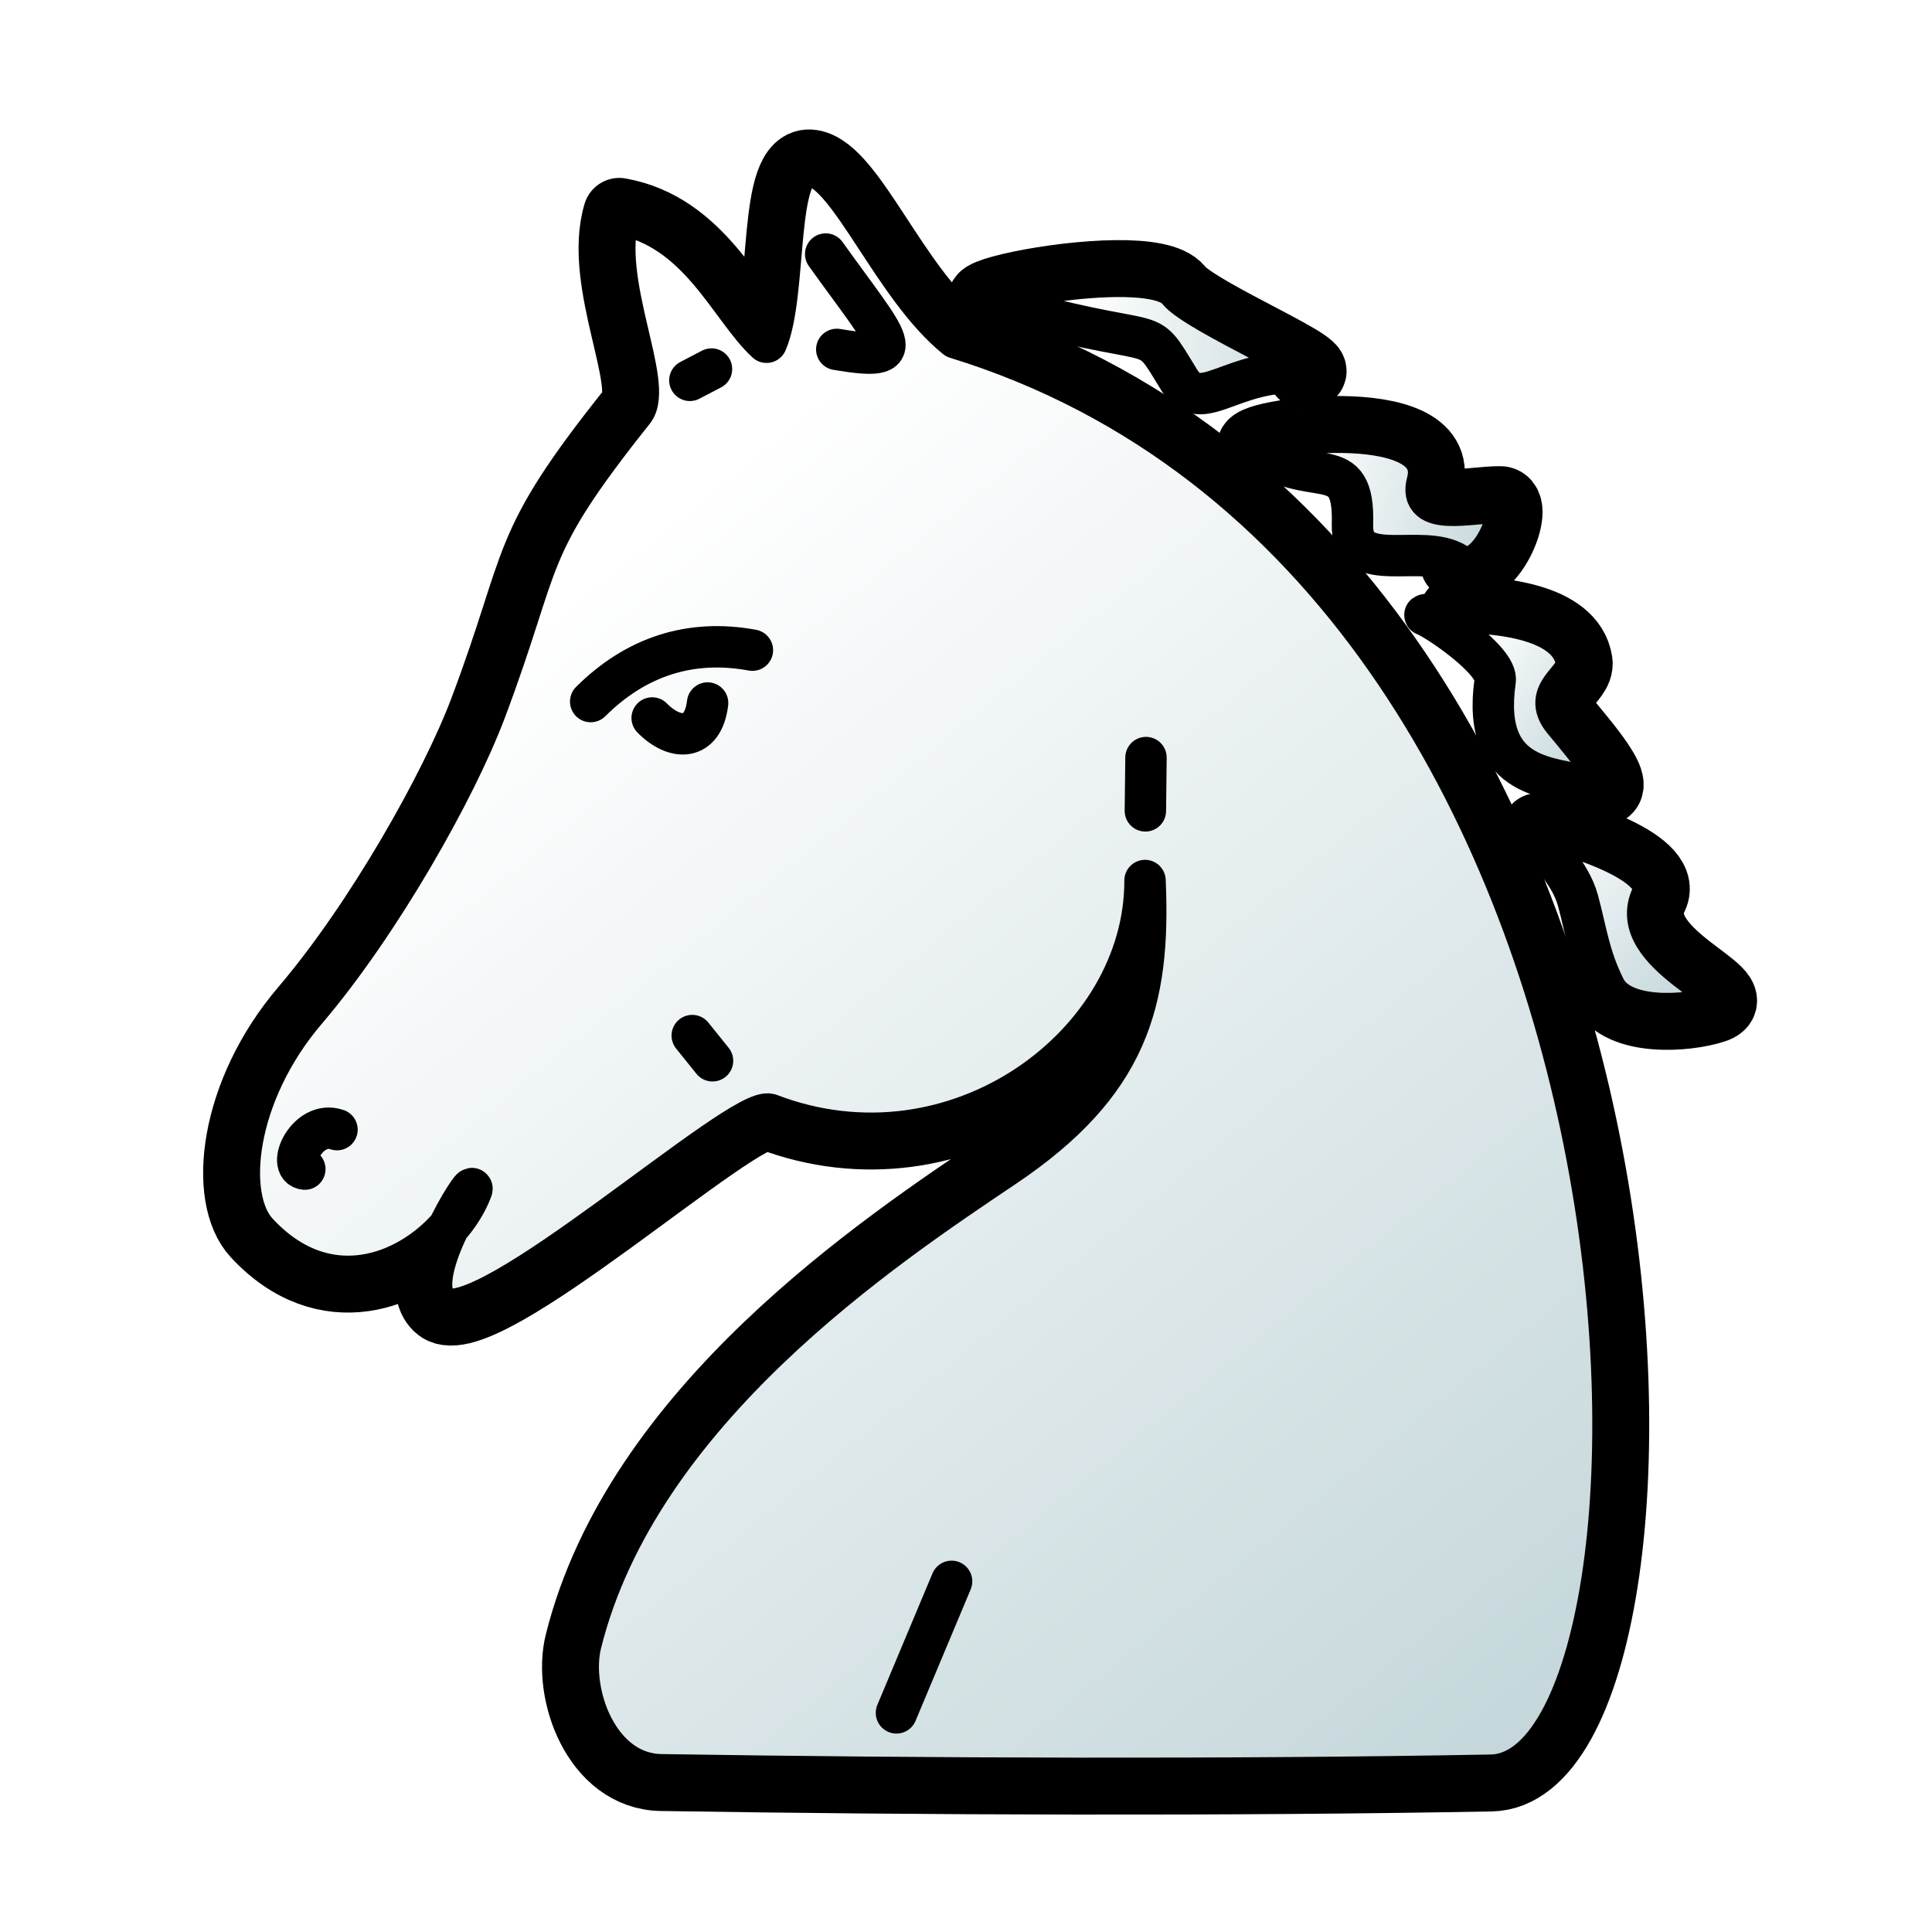 <?xml version="1.0" encoding="UTF-8" standalone="no"?>
<svg width="700pt" height="700pt" id="knight" sodipodi:version="0.32" inkscape:version="1.1.2 (0a00cf5339, 2022-02-04)" version="1.0" inkscape:export-filename="/home/maurizio/out/wn.png" inkscape:export-xdpi="90" inkscape:export-ydpi="90" sodipodi:docname="n.svg" viewBox="0 0 933.333 933.333" xmlns:inkscape="http://www.inkscape.org/namespaces/inkscape" xmlns:sodipodi="http://sodipodi.sourceforge.net/DTD/sodipodi-0.dtd" xmlns:xlink="http://www.w3.org/1999/xlink" xmlns="http://www.w3.org/2000/svg" xmlns:svg="http://www.w3.org/2000/svg" xmlns:rdf="http://www.w3.org/1999/02/22-rdf-syntax-ns#" xmlns:cc="http://creativecommons.org/ns#" xmlns:dc="http://purl.org/dc/elements/1.1/">
  <style id="base">
    .base { 
      fill-opacity:1;
      fill-rule:evenodd;
      stroke-miterlimit:4;
      stroke-dasharray:none;
      stroke-linecap:round;
      stroke-linejoin:round;
      stroke-opacity:1
    }
    .shadow {
      stroke:none;
      filter:url(#filterBlur);
    }
  </style>
  <style id="stroke-medium">.stroke-medium {stroke-width: 20; }</style>
  <style id="stroke-boundary">.stroke-boundary {stroke-width: 35; }</style>
  <style id="stroke-color">.stroke-color {stroke: black; }</style>
  <defs id="defs36222">
    <linearGradient id="fillGradient">
      <stop style="stop-color: white; stop-opacity: 1;" offset="0" id="stop0"/>
      <stop style="stop-color: rgb(191, 211, 215); stop-opacity: 1;" offset="1" id="stop1"/>
    </linearGradient>
    <linearGradient inkscape:collect="always" xlink:href="#fillGradient" id="hair4-gradient" gradientUnits="userSpaceOnUse" x1="705.291" y1="378.288" x2="787.126" y2="465.624" gradientTransform="matrix(1.033,0,0,1.033,7.029,14.373)"/>
    <linearGradient inkscape:collect="always" xlink:href="#fillGradient" id="hair3-gradient" gradientUnits="userSpaceOnUse" x1="667.033" y1="299.327" x2="739.154" y2="348.42" gradientTransform="matrix(1.033,0,0,1.033,11.161,14.373)"/>
    <linearGradient inkscape:collect="always" xlink:href="#fillGradient" id="hair2-gradient" gradientUnits="userSpaceOnUse" x1="598.679" y1="209.761" x2="705.532" y2="232.288" gradientTransform="matrix(1.033,0,0,1.033,7.029,14.373)"/>
    <linearGradient inkscape:collect="always" xlink:href="#fillGradient" id="hair1-gradient" gradientUnits="userSpaceOnUse" x1="493.792" y1="157.906" x2="625.853" y2="159.489" gradientTransform="matrix(1.033,0,0,1.033,11.161,8.174)"/>
    <linearGradient inkscape:collect="always" xlink:href="#fillGradient" id="body-gradient" gradientUnits="userSpaceOnUse" x1="265.646" y1="255.94" x2="753.208" y2="854.328" gradientTransform="matrix(1.033,0,0,1.033,7.029,14.373)"/>
    
  </defs>
  <sodipodi:namedview id="namedview16" pagecolor="#ffffff" bordercolor="#666666" borderopacity="1.0" inkscape:pageopacity="0.0" inkscape:pageshadow="2" inkscape:zoom="1.2" inkscape:cx="214.16667" inkscape:cy="337.08333" inkscape:current-layer="knight" inkscape:document-units="px" inkscape:window-width="1535" inkscape:window-height="969" inkscape:window-x="26" inkscape:window-y="23" inkscape:showpageshadow="2" inkscape:pagecheckerboard="0" inkscape:deskcolor="#d1d1d1" showgrid="false" inkscape:window-maximized="0"/>
  
  <path id="boundary" class="base stroke-color stroke-boundary" style="fill:none" d="m 392.063,80.14 c -18.368,-2.995 -11.427,61.278 -21.759,85.198 -17.725,-16.263 -32.582,-55.015 -71.127,-61.889 -9.758,32.495 17.089,82.277 6.863,95.1 -54.433,68.256 -43.288,69.901 -71.692,145.166 -14.122,37.42 -50.606,102.3 -86.536,144.432 -34.501,40.456 -39.453,90.116 -23.436,107.381 33.018,35.59 72.532,20.249 92.676,-3.128 -6.866,14.012 -12.931,31.98 -4.278,38.679 20.07,15.536 145.298,-98.015 159.1,-92.743 90.123,34.424 181.498,-33.931 181.276,-112.96 2.605,58.756 -8.31,98.14 -67.921,138.216 -58.038,39.019 -176.52,117.756 -204.575,230.245 -5.883,23.586 8.241,63.054 38.748,63.54 125.906,2.006 275.786,2.532 400.976,0.21 C 821.804,855.705 824.771,274.953 461.859,163.272 431.558,138.816 410.431,83.135 392.063,80.14 Z m 237.778,99.908 c 18.827,1.179 -51.659,-28.124 -60.852,-39.842 -3.988,-5.084 -15.794,-6.827 -29.74,-6.705 -30.681,0.268 -71.726,9.567 -62.704,12.212 m 227.083,126.658 c 15.366,9.779 30.78,-29.669 21.006,-29.669 -14.705,0 -39.674,6.899 -35.156,-9.706 4.958,-18.224 -17.978,-23.859 -41.145,-24.172 -23.167,-0.313 -46.566,4.696 -42.531,7.763 m 161.562,163.731 c 21.994,7.327 -1.026,-18.931 -12.124,-32.432 -11.098,-13.5 7.584,-19.546 6.276,-28.109 -3.163,-20.71 -37.867,-24.102 -58.321,-23.876 m 72.265,181.666 c 7.768,15.354 39.025,13.351 52.504,8.844 18.161,-6.072 -43.906,-24.927 -29.921,-53.674 7.745,-15.92 -43.911,-31.703 -55.057,-32.105" sodipodi:nodetypes="sccsssscsscsssscscssccsssccssccssc"/>
  <path class="base stroke-color stroke-medium" style="fill:url(#body-gradient)" d="m 553.15,425.375 c 0.222,79.029 -91.153,147.384 -181.275,112.96 -13.802,-5.272 -139.031,108.279 -159.101,92.743 -15.833,-12.257 17.542,-62.784 15.115,-56.331 -11.553,30.727 -62.555,64.928 -103.513,20.779 -16.017,-17.265 -11.064,-66.925 23.436,-107.38 35.93,-42.132 72.413,-107.012 86.535,-144.433 28.404,-75.266 17.26,-76.91 71.693,-145.166 10.226,-12.823 -16.622,-62.605 -6.864,-95.101 38.545,6.874 53.404,45.627 71.129,61.89 10.332,-23.92 3.39,-88.192 21.757,-85.197 18.368,2.995 39.496,58.675 69.796,83.131 362.913,111.681 359.946,692.433 258.521,694.314 -125.19,2.322 -275.071,1.797 -400.977,-0.209 -30.507,-0.486 -44.629,-39.954 -38.747,-63.54 28.056,-112.489 146.537,-191.226 204.575,-230.245 59.611,-40.077 70.525,-79.461 67.92,-138.217 z" id="body" sodipodi:nodetypes="csssssssccscssssc"/>
  <path class="base stroke-color stroke-medium" style="fill:none" d="m 363.478,314.093 c -30.037,-5.543 -56.374,3.18 -78.125,24.828" id="eyebrow" sodipodi:nodetypes="cs"/>
  <path class="base stroke-color stroke-medium" style="fill:none" d="m 315.055,346.849 c 10.789,10.993 24.521,11.452 26.783,-7.229" id="eye" sodipodi:nodetypes="cs"/>
  <path class="base stroke-color stroke-medium" style="fill:none" d="m 162.801,545.72 c -14.314,-4.944 -24.67,18.119 -15.537,19.06" id="nose" sodipodi:nodetypes="cs"/>
  <path class="base stroke-color stroke-medium" style="fill:none" d="m 334.415,500.276 9.802,12.182" id="cheek1" sodipodi:nodetypes="cc"/>
  <path class="base stroke-color stroke-medium" style="fill:none" d="m 553.319,391.723 0.3,-25.744" id="cheek2" sodipodi:nodetypes="cc"/>
  <path class="base stroke-color stroke-medium" style="fill:none" d="m 343.716,178.284 -10.449,5.456" id="ear-right" sodipodi:nodetypes="cs"/>
  <path class="base stroke-color stroke-medium" style="fill:none" d="m 398.878,122.725 c 31.152,43.517 42.4,52.32 5.359,46.076" id="ear-left" sodipodi:nodetypes="cs"/>
  <path class="base stroke-color stroke-medium" style="fill:none" d="m 459.708,763.937 -26.635,63.532" id="leg-line"/>
  <path class="base stroke-color stroke-medium" style="fill:url(#hair1-gradient)" d="m 476.545,145.715 c 89.444,26.226 74.358,7.297 93.222,38.016 10.569,17.211 25.213,-5.866 60.075,-3.683 18.827,1.179 -51.659,-28.124 -60.852,-39.842 -12.763,-16.268 -105.567,1.661 -92.444,5.508 z" id="hair1" sodipodi:nodetypes="cssss"/>
  <path class="base stroke-color stroke-medium" style="fill:url(#hair2-gradient)" d="m 605.802,216.587 c 28.094,21.358 48.672,-0.335 47.562,36.725 -0.762,25.446 33.584,8.445 50.264,19.06 15.366,9.779 30.779,-29.668 21.005,-29.668 -14.705,0 -39.674,6.899 -35.156,-9.706 9.917,-36.448 -91.744,-22.545 -83.675,-16.41 z" id="hair2" sodipodi:nodetypes="csssss"/>
  <path class="base stroke-color stroke-medium" style="fill:url(#hair3-gradient)" d="m 688.435,297.167 c 5.468,1.913 35.252,22.078 33.873,31.668 -7.113,49.461 29.358,46.255 45.054,51.483 21.994,7.327 -1.025,-18.932 -12.123,-32.432 -11.098,-13.501 7.583,-19.545 6.276,-28.109 -4.601,-30.123 -75.935,-23.609 -73.08,-22.61 z" id="hair3" sodipodi:nodetypes="csssss"/>
  <path class="base stroke-color stroke-medium" style="fill:url(#hair4-gradient)" d="m 740.98,401.446 c 5.226,9.112 17.479,19.433 21.363,33.728 3.884,14.295 5.347,27.039 13.115,42.392 7.768,15.354 39.025,13.352 52.503,8.846 18.161,-6.072 -43.906,-24.927 -29.921,-53.675 8.851,-18.195 -59.881,-36.209 -57.061,-31.291 z" id="hair4" sodipodi:nodetypes="csssss"/>
</svg>
